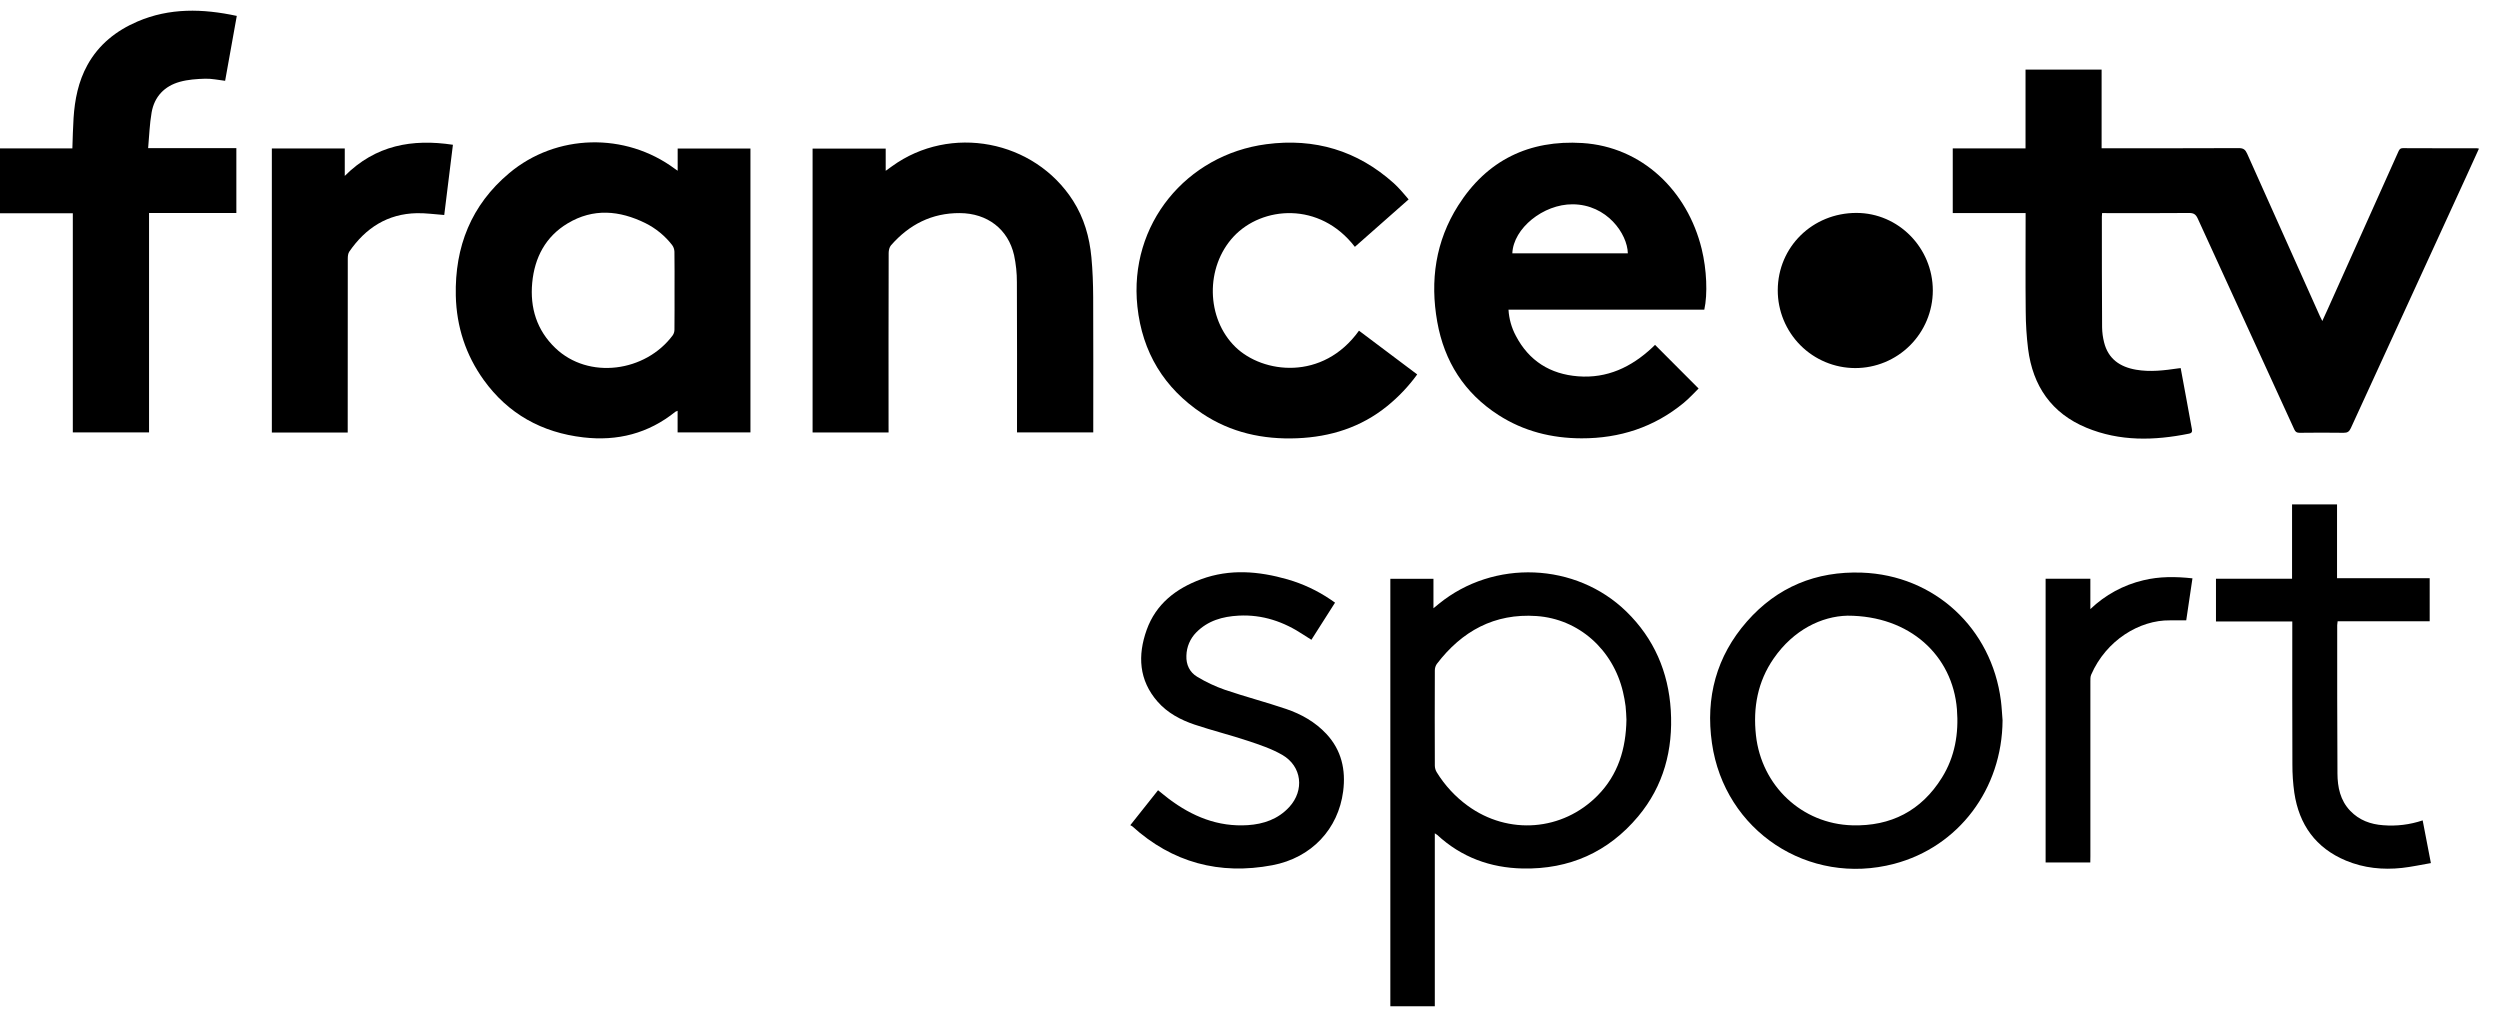 <svg width="118" height="48" viewBox="0 0 118 48" fill="none" xmlns="http://www.w3.org/2000/svg">
<path d="M99.219 10.056C99.214 10.136 99.208 10.18 99.208 10.224C99.208 11.967 99.208 13.711 99.219 15.455C99.223 15.691 99.254 15.926 99.312 16.155C99.506 16.942 100.064 17.32 100.822 17.451C101.492 17.567 102.158 17.483 102.823 17.386C102.851 17.382 102.879 17.379 102.928 17.374C103.016 17.85 103.105 18.32 103.19 18.79C103.278 19.268 103.363 19.747 103.452 20.226C103.474 20.344 103.485 20.436 103.323 20.468C101.683 20.8 100.054 20.841 98.478 20.188C96.831 19.505 95.949 18.218 95.726 16.47C95.654 15.884 95.617 15.295 95.614 14.704C95.598 13.249 95.609 11.794 95.609 10.338V10.057H92.17V7.004H95.605V3.285H99.196V6.997H99.483C101.547 6.997 103.612 7.001 105.677 6.991C105.891 6.991 105.982 7.067 106.064 7.25C107.205 9.808 108.349 12.365 109.498 14.919C109.527 14.984 109.561 15.047 109.613 15.151C109.714 14.933 109.799 14.75 109.881 14.565C110.986 12.104 112.089 9.642 113.193 7.18C113.24 7.074 113.274 6.992 113.422 6.993C114.586 7 115.751 6.997 116.917 6.998C116.947 7.002 116.977 7.008 117.006 7.016C116.804 7.46 116.607 7.893 116.41 8.326C114.592 12.286 112.776 16.246 110.96 20.206C110.884 20.373 110.799 20.43 110.618 20.428C109.925 20.417 109.232 20.42 108.538 20.428C108.406 20.428 108.344 20.386 108.29 20.268C106.772 16.95 105.253 13.632 103.733 10.315C103.642 10.116 103.541 10.052 103.324 10.053C102.041 10.065 100.758 10.059 99.475 10.059L99.219 10.056Z" fill="black"/>
<path d="M31.986 8.059V7.011H35.421V20.409H31.983V19.389C31.947 19.4 31.913 19.415 31.88 19.433C30.604 20.462 29.139 20.832 27.532 20.644C25.582 20.417 23.988 19.542 22.832 17.935C21.983 16.753 21.549 15.421 21.514 13.963C21.462 11.643 22.242 9.675 24.036 8.171C26.257 6.309 29.514 6.234 31.846 7.962C31.875 7.986 31.906 8.005 31.986 8.059ZM31.838 13.72C31.838 13.107 31.843 12.493 31.833 11.88C31.829 11.765 31.791 11.655 31.722 11.563C31.385 11.13 30.956 10.778 30.465 10.533C29.242 9.929 28.001 9.818 26.793 10.543C25.75 11.168 25.233 12.156 25.121 13.342C25.01 14.529 25.334 15.584 26.209 16.424C27.779 17.932 30.47 17.561 31.756 15.822C31.807 15.744 31.834 15.653 31.834 15.559C31.841 14.946 31.838 14.335 31.838 13.72Z" fill="black"/>
<path d="M80.443 14.616H71.201C71.226 15.048 71.344 15.47 71.549 15.852C72.168 17.035 73.17 17.66 74.484 17.762C75.856 17.87 76.997 17.329 77.982 16.41C78.027 16.369 78.066 16.326 78.109 16.286C78.119 16.276 78.133 16.269 78.119 16.278L80.174 18.338C79.965 18.541 79.735 18.8 79.47 19.017C78.07 20.169 76.446 20.693 74.648 20.689C73.24 20.686 71.917 20.356 70.725 19.588C69.117 18.552 68.171 17.061 67.838 15.19C67.492 13.244 67.758 11.384 68.826 9.701C70.184 7.559 72.179 6.594 74.691 6.751C77.498 6.929 79.646 8.994 80.32 11.752C80.557 12.722 80.606 13.88 80.443 14.616ZM71.382 11.956H76.834C76.813 11.036 75.848 9.651 74.227 9.643C72.845 9.636 71.431 10.775 71.382 11.955V11.956Z" fill="black"/>
<path d="M41.941 20.412H38.354V7.013H41.805V8.062L42.104 7.847C44.859 5.852 48.816 6.606 50.648 9.473C51.167 10.286 51.425 11.191 51.514 12.142C51.573 12.765 51.595 13.394 51.598 14.02C51.608 16.059 51.602 18.099 51.602 20.138V20.41H48.003V20.123C48.003 17.856 48.009 15.588 47.997 13.32C47.999 12.892 47.954 12.466 47.865 12.047C47.586 10.817 46.603 10.066 45.306 10.058C43.984 10.05 42.914 10.597 42.054 11.58C41.978 11.669 41.945 11.82 41.945 11.942C41.938 14.668 41.937 17.394 41.94 20.119L41.941 20.412Z" fill="black"/>
<path d="M7.035 10.053V20.409H3.437V10.065H0V7.003H3.416C3.434 6.512 3.441 6.042 3.472 5.574C3.529 4.698 3.697 3.847 4.127 3.068C4.663 2.098 5.486 1.447 6.486 1.017C8.004 0.365 9.567 0.405 11.176 0.751C10.99 1.783 10.809 2.796 10.626 3.814C10.305 3.777 9.994 3.706 9.685 3.715C9.283 3.727 8.871 3.755 8.487 3.862C7.762 4.064 7.286 4.56 7.156 5.31C7.061 5.852 7.045 6.407 6.992 6.991H11.156V10.054L7.035 10.053Z" fill="black"/>
<path d="M67.723 39.332V47.495H65.624V27.318H67.659V28.71C67.772 28.617 67.843 28.558 67.915 28.5C70.503 26.392 74.38 26.539 76.769 28.87C78.068 30.137 78.749 31.713 78.861 33.524C78.974 35.386 78.526 37.094 77.318 38.538C75.907 40.222 74.072 41.037 71.876 40.993C70.34 40.962 68.976 40.461 67.836 39.407C67.8 39.379 67.762 39.354 67.723 39.332ZM76.768 33.968C76.757 33.776 76.754 33.553 76.728 33.334C76.699 33.107 76.658 32.882 76.605 32.66C76.134 30.658 74.514 29.213 72.522 29.077C70.54 28.941 69.002 29.786 67.818 31.338C67.756 31.427 67.724 31.534 67.724 31.643C67.718 33.142 67.718 34.642 67.724 36.142C67.726 36.25 67.757 36.356 67.813 36.449C68.192 37.067 68.689 37.605 69.275 38.031C71.19 39.426 73.751 39.233 75.412 37.544C76.372 36.568 76.746 35.349 76.768 33.969V33.968Z" fill="black"/>
<path d="M64.144 15.608L66.892 17.673C66.487 18.232 66.01 18.734 65.475 19.168C64.236 20.171 62.796 20.623 61.222 20.686C59.612 20.751 58.097 20.42 56.743 19.517C54.943 18.317 53.915 16.626 53.685 14.47C53.27 10.582 56.004 7.301 59.774 6.806C62.052 6.507 64.063 7.104 65.783 8.644C65.898 8.747 66.004 8.86 66.11 8.975C66.234 9.11 66.35 9.253 66.487 9.412L63.95 11.651C62.289 9.493 59.566 9.731 58.229 11.163C56.884 12.604 56.922 15.025 58.314 16.38C59.605 17.635 62.441 17.989 64.144 15.608Z" fill="black"/>
<path d="M94.521 33.997C94.503 37.24 92.448 39.971 89.406 40.772C85.362 41.836 81.397 39.221 80.804 35.077C80.494 32.924 81.013 30.977 82.456 29.333C83.885 27.705 85.724 26.952 87.879 27.028C91.304 27.149 94.006 29.65 94.443 33.072C94.482 33.379 94.495 33.689 94.521 33.997ZM87.2 29.06C85.983 29.088 84.655 29.725 83.717 31.081C82.962 32.172 82.737 33.398 82.881 34.708C83.143 37.087 85.045 38.887 87.424 38.955C89.249 39.007 90.687 38.268 91.659 36.705C92.272 35.719 92.458 34.628 92.367 33.475C92.162 30.943 90.144 29.06 87.2 29.06Z" fill="black"/>
<path d="M12.831 7.009H16.273V8.303C17.729 6.847 19.456 6.545 21.378 6.833C21.238 7.964 21.102 9.066 20.968 10.148C20.522 10.116 20.098 10.054 19.675 10.062C18.291 10.091 17.256 10.759 16.486 11.877C16.426 11.965 16.415 12.098 16.415 12.213C16.411 14.85 16.41 17.488 16.412 20.125V20.415H12.831V7.009Z" fill="black"/>
<path d="M53.35 38.949L54.66 37.299C54.837 37.44 54.997 37.575 55.165 37.703C56.272 38.537 57.489 39.038 58.896 38.947C59.644 38.898 60.327 38.663 60.852 38.093C61.579 37.304 61.452 36.169 60.525 35.632C60.022 35.341 59.454 35.152 58.898 34.967C58.067 34.691 57.217 34.48 56.386 34.202C55.725 33.98 55.106 33.651 54.638 33.117C53.751 32.104 53.693 30.934 54.123 29.73C54.561 28.507 55.508 27.776 56.692 27.34C58.049 26.84 59.416 26.959 60.774 27.347C61.497 27.556 62.182 27.877 62.806 28.3C62.871 28.344 62.936 28.389 63.014 28.445C62.64 29.033 62.277 29.603 61.898 30.198C61.765 30.115 61.644 30.04 61.524 29.96C60.595 29.344 59.591 28.998 58.464 29.058C57.707 29.098 57.011 29.293 56.461 29.852C56.173 30.145 56.007 30.537 55.998 30.948C55.979 31.374 56.155 31.734 56.508 31.944C56.923 32.194 57.362 32.401 57.819 32.56C58.773 32.885 59.75 33.139 60.704 33.463C61.421 33.706 62.076 34.076 62.604 34.639C63.321 35.408 63.528 36.341 63.397 37.35C63.167 39.128 61.908 40.489 60.052 40.839C57.566 41.308 55.335 40.719 53.438 38.997C53.41 38.978 53.381 38.962 53.35 38.949Z" fill="black"/>
<path d="M108.196 29.332H104.594V27.315H108.185V23.808H110.308V27.292H114.681V29.323H110.336C110.326 29.384 110.32 29.445 110.316 29.506C110.316 31.841 110.313 34.175 110.328 36.51C110.332 37.154 110.457 37.775 110.929 38.269C111.355 38.715 111.893 38.91 112.491 38.951C113.12 39.002 113.752 38.924 114.35 38.722C114.477 39.381 114.602 40.028 114.738 40.738C114.268 40.818 113.824 40.917 113.375 40.966C112.468 41.064 111.576 40.974 110.729 40.621C109.305 40.026 108.517 38.927 108.292 37.419C108.229 36.973 108.199 36.524 108.201 36.074C108.192 33.924 108.196 31.774 108.196 29.625V29.332Z" fill="black"/>
<path d="M91.229 13.715C91.227 14.687 90.839 15.619 90.151 16.305C89.463 16.991 88.531 17.375 87.561 17.373C86.59 17.37 85.66 16.982 84.976 16.293C84.291 15.603 83.908 14.67 83.91 13.697C83.916 11.655 85.551 10.049 87.624 10.05C89.606 10.05 91.229 11.699 91.229 13.715Z" fill="black"/>
<path d="M98.662 40.707H96.553V27.315H98.665V28.749C99.363 28.081 100.226 27.611 101.165 27.389C101.92 27.205 102.683 27.211 103.484 27.297C103.386 27.957 103.289 28.61 103.19 29.281C102.931 29.281 102.675 29.284 102.42 29.281C100.991 29.261 99.411 30.217 98.703 31.847C98.661 31.943 98.666 32.064 98.666 32.173C98.664 34.921 98.664 37.668 98.666 40.414L98.662 40.707Z" fill="black"/>
</svg>
